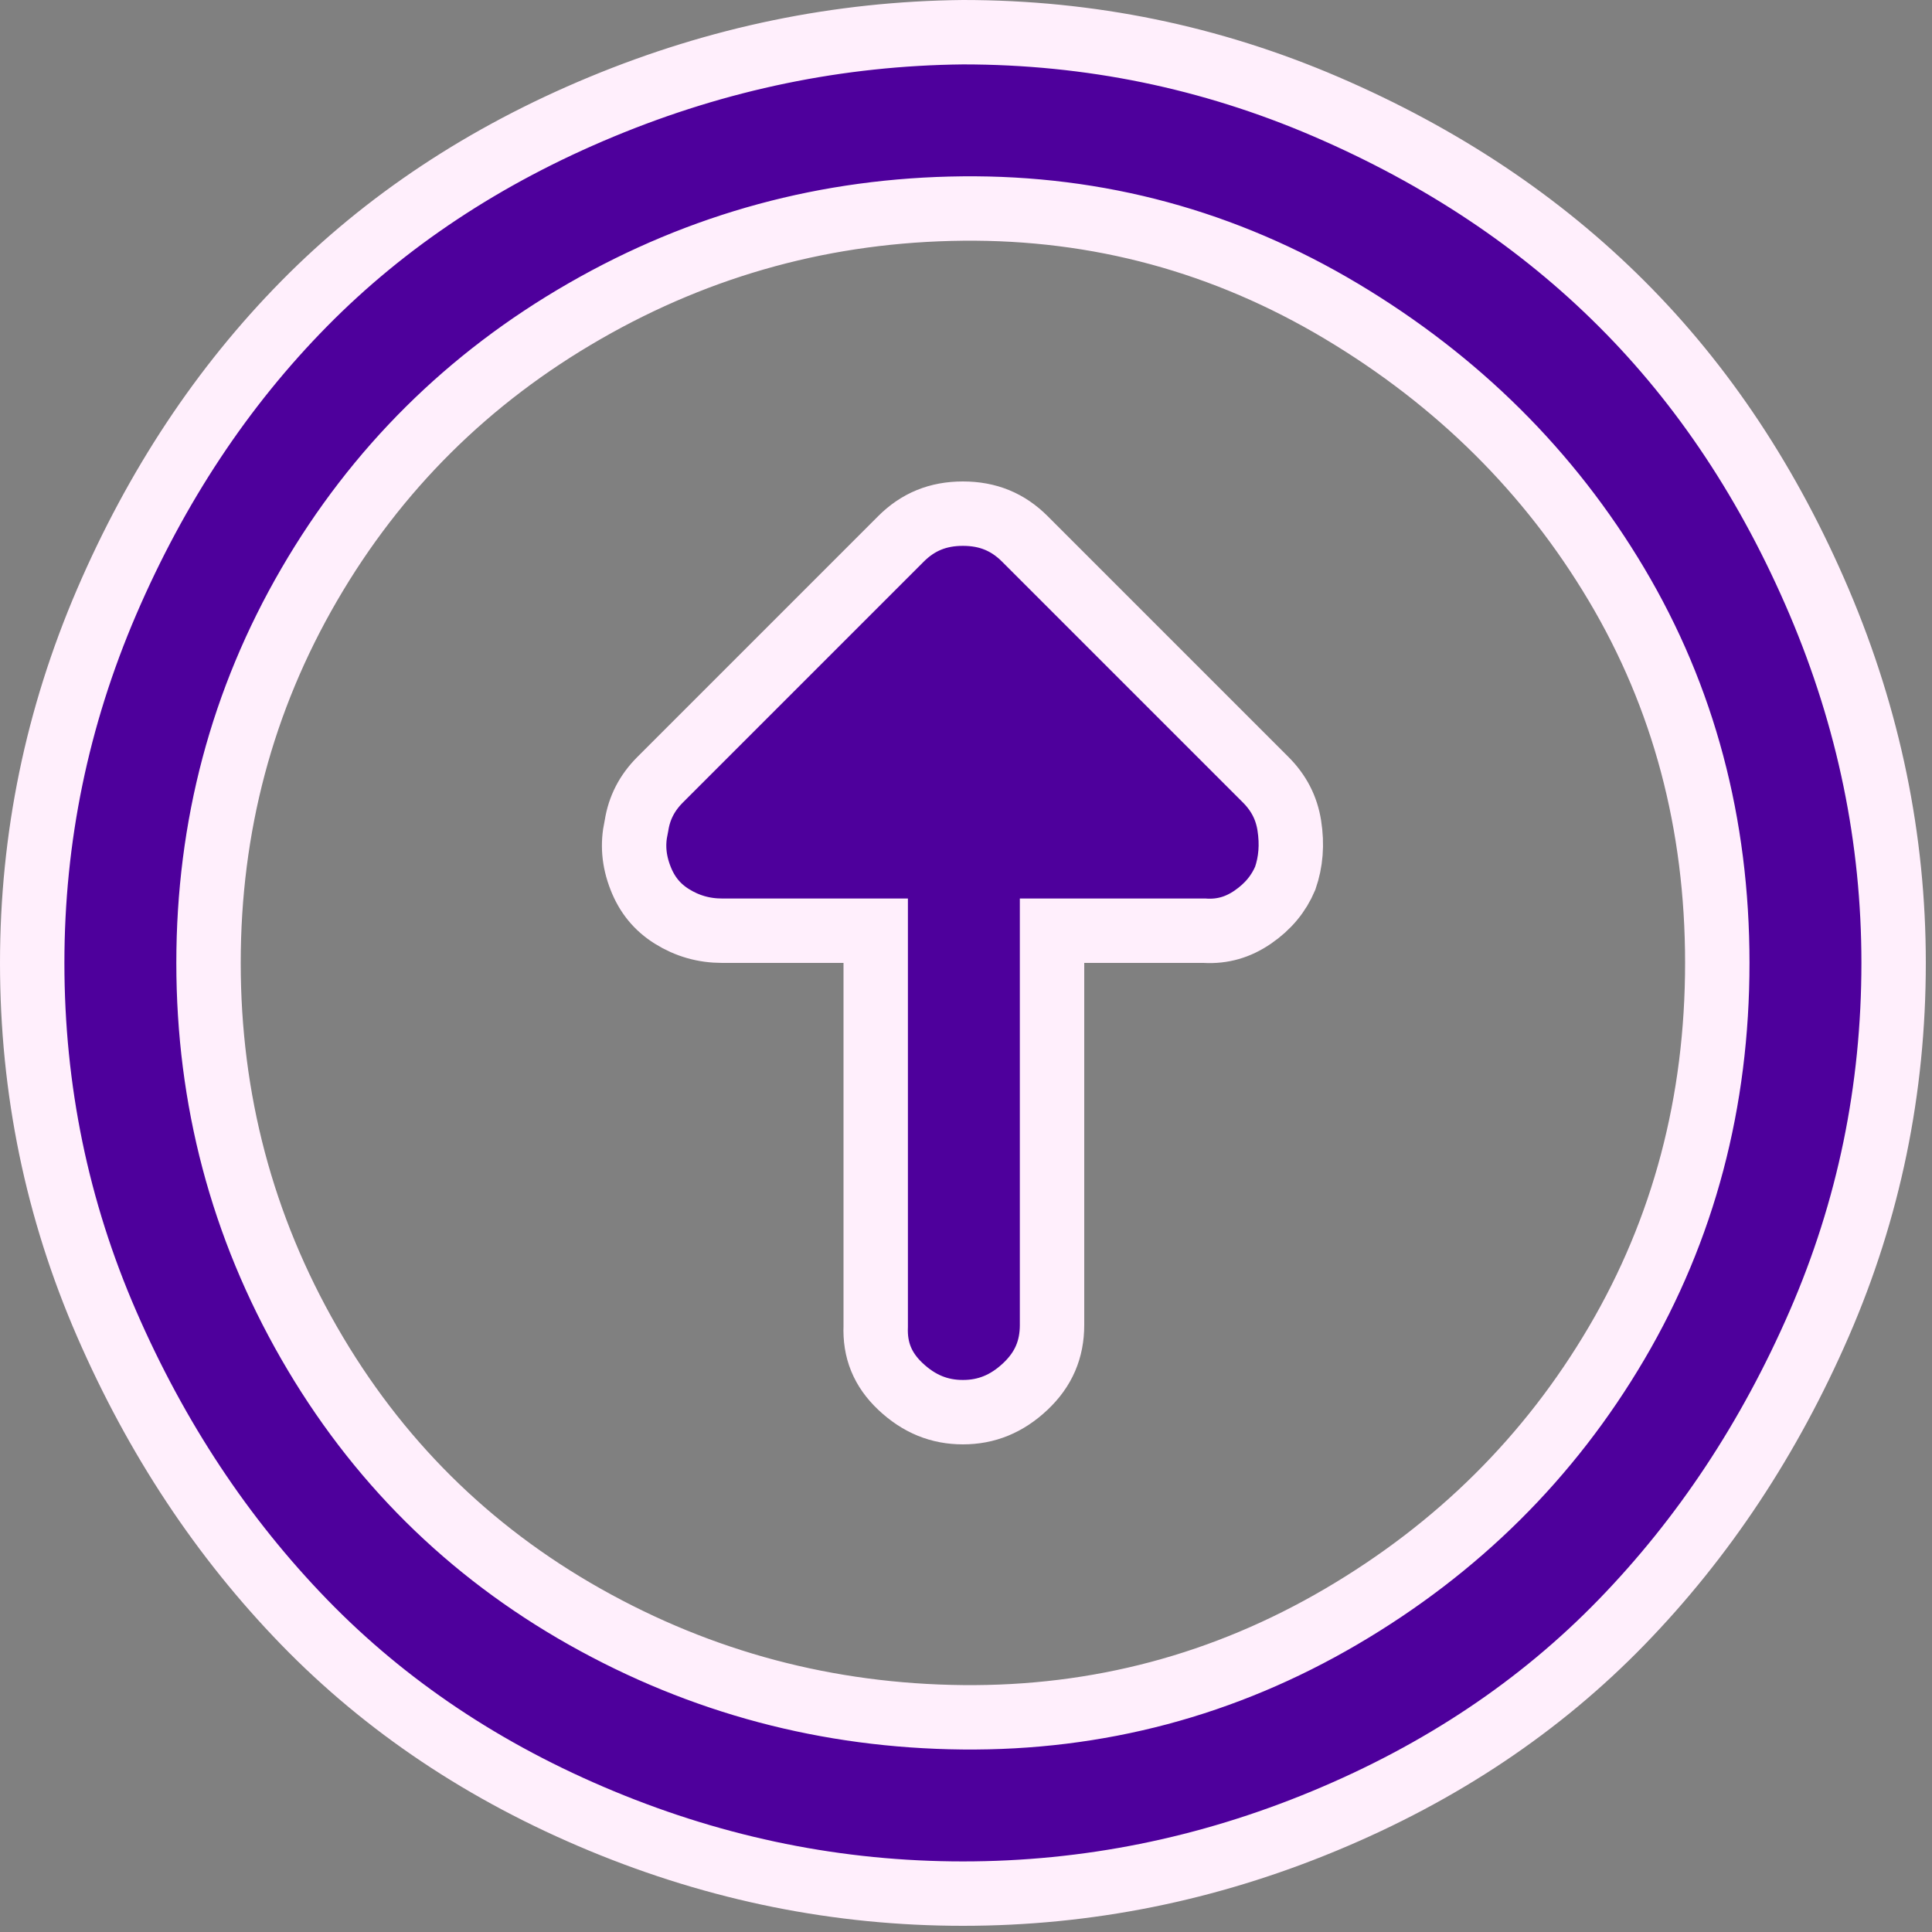 <svg width="30" height="30" viewBox="0 0 30 30" fill="none" xmlns="http://www.w3.org/2000/svg">
<rect x="0" y="0" width="30" height="30" fill="#808080" stroke="none"/>
<path d="M9.878 12.848L9.881 12.832L9.884 12.817C9.927 12.546 10.045 12.313 10.252 12.106L13.99 8.368C14.253 8.105 14.563 7.976 14.952 7.976C15.341 7.976 15.651 8.105 15.914 8.368L19.652 12.106C19.859 12.313 19.977 12.546 20.02 12.817C20.067 13.115 20.044 13.385 19.957 13.637C19.856 13.876 19.693 14.076 19.453 14.241C19.223 14.399 18.983 14.467 18.716 14.453L18.703 14.452H18.69H16.836H16.336V14.952V20.574C16.336 20.954 16.204 21.262 15.924 21.527C15.633 21.802 15.316 21.928 14.952 21.928C14.588 21.928 14.271 21.802 13.98 21.527C13.705 21.266 13.583 20.967 13.598 20.593L13.598 20.584V20.574V14.952V14.452H13.098H11.214C10.928 14.452 10.671 14.378 10.432 14.229C10.207 14.088 10.047 13.895 9.946 13.634C9.84 13.363 9.821 13.105 9.878 12.848ZM0.5 14.952C0.5 13.007 0.885 11.14 1.655 9.348C2.43 7.547 3.453 6.005 4.722 4.717C5.987 3.433 7.525 2.412 9.342 1.658C11.157 0.905 13.027 0.52 14.954 0.5C16.92 0.5 18.795 0.885 20.586 1.655C22.387 2.43 23.917 3.452 25.184 4.72C26.451 5.986 27.473 7.526 28.248 9.346C29.019 11.16 29.404 13.027 29.404 14.952C29.404 16.918 29.019 18.784 28.249 20.554C27.474 22.336 26.451 23.88 25.179 25.19C23.914 26.493 22.378 27.523 20.562 28.276C18.747 29.029 16.879 29.404 14.952 29.404C13.025 29.404 11.157 29.029 9.342 28.276C7.526 27.523 5.99 26.493 4.725 25.19C3.453 23.88 2.43 22.336 1.655 20.554C0.885 18.784 0.5 16.918 0.5 14.952ZM3.238 14.952C3.238 17.071 3.759 19.041 4.8 20.853C5.841 22.665 7.271 24.085 9.085 25.107C10.893 26.125 12.85 26.645 14.947 26.666C17.051 26.687 19.014 26.165 20.827 25.102C22.633 24.043 24.061 22.627 25.102 20.857C26.146 19.082 26.666 17.109 26.666 14.952C26.666 12.795 26.146 10.831 25.1 9.074C24.06 7.326 22.633 5.912 20.831 4.834C19.017 3.75 17.053 3.217 14.947 3.238C12.848 3.259 10.89 3.79 9.081 4.83C7.271 5.87 5.842 7.288 4.801 9.079C3.759 10.872 3.238 12.833 3.238 14.952Z" fill="#4E009C" stroke="#FFEFFC"/>
</svg>
